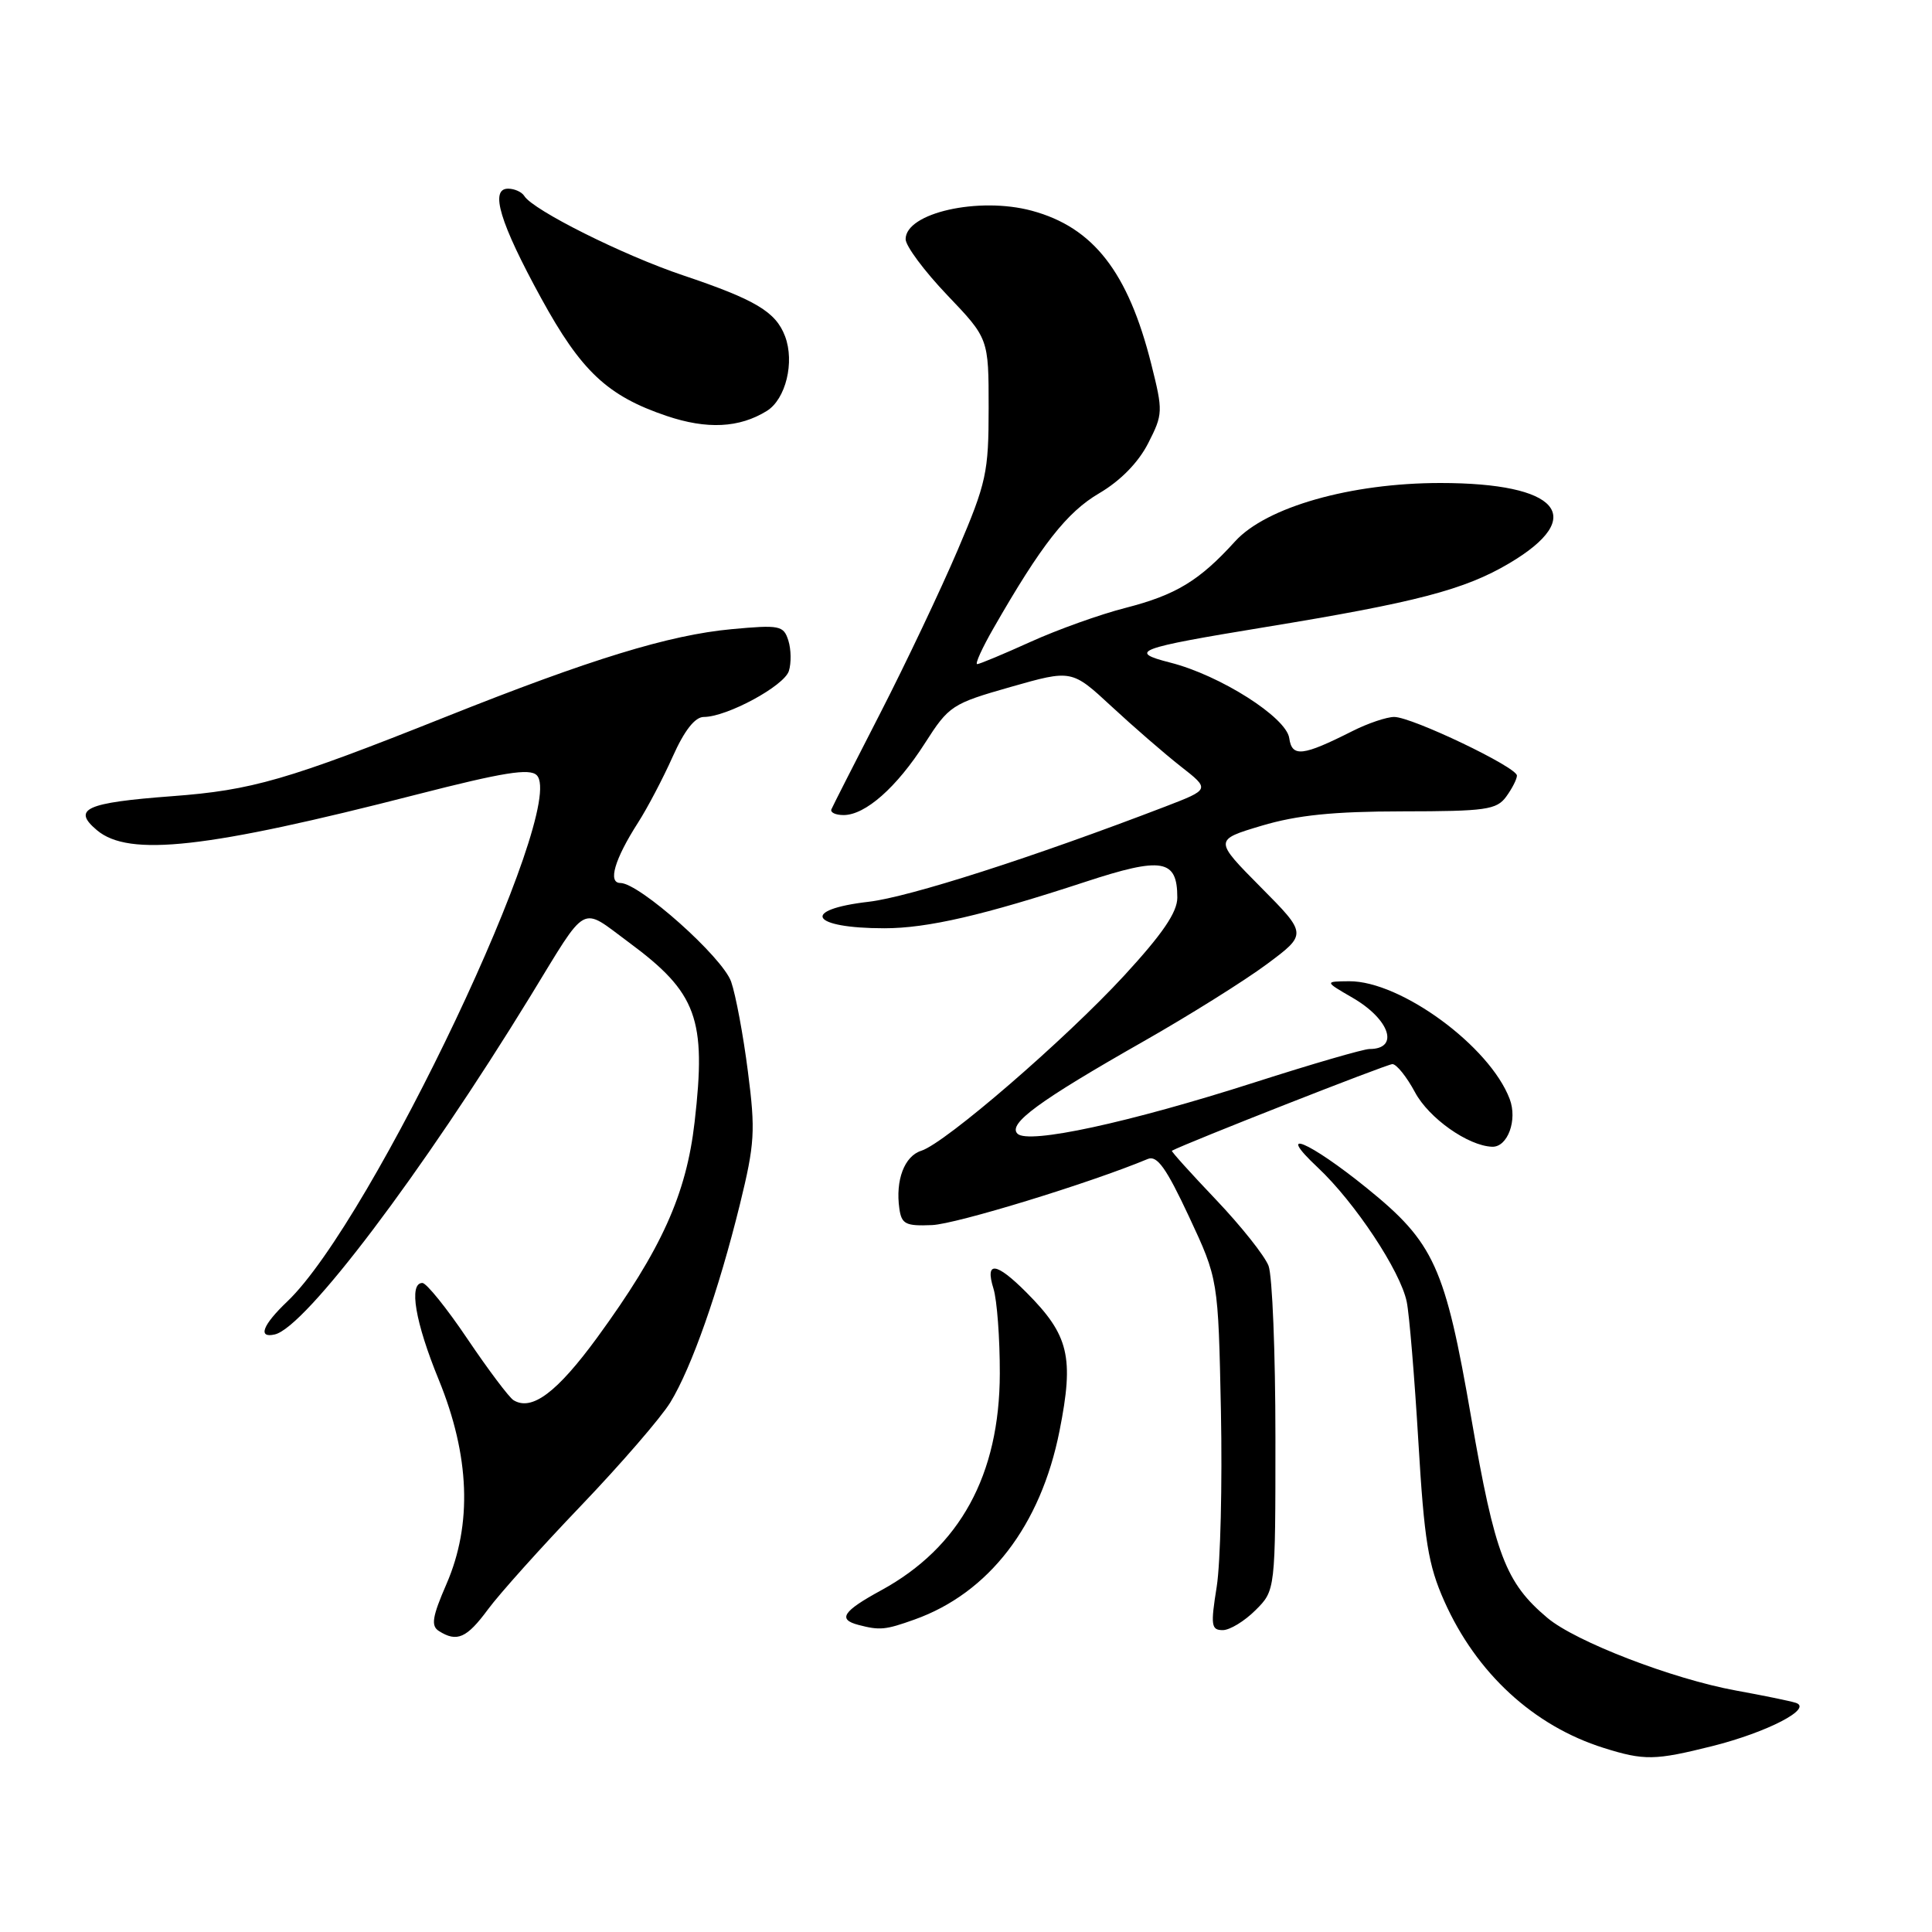 <?xml version="1.0" encoding="UTF-8" standalone="no"?>
<!DOCTYPE svg PUBLIC "-//W3C//DTD SVG 1.1//EN" "http://www.w3.org/Graphics/SVG/1.1/DTD/svg11.dtd" >
<svg xmlns="http://www.w3.org/2000/svg" xmlns:xlink="http://www.w3.org/1999/xlink" version="1.1" viewBox="0 0 256 256">
 <g >
 <path fill="currentColor"
d=" M 226.88 231.37 C 234.17 229.54 240.29 226.37 237.94 225.63 C 237.15 225.38 233.57 224.65 230.00 224.00 C 221.62 222.47 208.78 217.53 205.04 214.38 C 199.49 209.71 198.09 206.02 194.95 187.89 C 191.48 167.82 190.05 164.66 181.10 157.42 C 173.44 151.22 168.85 149.30 174.61 154.70 C 179.54 159.33 185.57 168.43 186.40 172.50 C 186.74 174.15 187.43 182.47 187.94 191.00 C 188.72 204.14 189.24 207.36 191.37 212.15 C 195.62 221.70 203.21 228.69 212.50 231.61 C 217.87 233.30 219.29 233.27 226.88 231.37 Z  M 64.66 213.25 C 66.18 211.19 71.73 205.00 77.00 199.50 C 82.26 194.00 87.58 187.85 88.82 185.83 C 91.65 181.20 95.21 171.07 98.04 159.59 C 100.01 151.55 100.12 149.86 99.10 141.98 C 98.49 137.18 97.49 131.83 96.88 130.08 C 95.74 126.83 84.72 117.00 82.20 117.00 C 80.51 117.00 81.44 113.85 84.54 109.01 C 85.78 107.08 87.85 103.14 89.14 100.25 C 90.69 96.78 92.09 95.00 93.26 95.00 C 96.31 95.00 103.90 90.90 104.53 88.91 C 104.86 87.86 104.83 86.04 104.46 84.87 C 103.83 82.88 103.32 82.78 96.93 83.37 C 88.66 84.14 78.28 87.32 59.00 95.01 C 38.03 103.37 33.40 104.71 22.79 105.50 C 11.34 106.36 9.50 107.20 12.86 110.02 C 17.10 113.57 27.38 112.43 55.21 105.28 C 66.71 102.33 70.18 101.78 71.12 102.72 C 75.30 106.90 49.30 161.75 38.08 172.44 C 34.79 175.57 34.11 177.35 36.41 176.82 C 40.47 175.89 55.90 155.46 70.28 132.00 C 77.98 119.42 76.81 120.06 83.34 124.88 C 92.35 131.54 93.62 134.99 92.04 148.67 C 90.94 158.28 87.65 165.55 79.14 177.22 C 73.80 184.52 70.46 187.02 68.04 185.53 C 67.45 185.16 64.71 181.52 61.95 177.43 C 59.20 173.34 56.50 170.00 55.97 170.00 C 54.13 170.00 55.01 175.19 58.14 182.83 C 62.25 192.89 62.60 201.97 59.16 209.89 C 57.27 214.24 57.08 215.44 58.16 216.12 C 60.55 217.64 61.85 217.06 64.66 213.25 Z  M 121.17 214.60 C 131.04 211.08 137.90 202.15 140.39 189.61 C 142.34 179.80 141.65 176.92 136.00 171.25 C 131.98 167.22 130.49 167.05 131.64 170.75 C 132.11 172.26 132.49 177.32 132.48 182.00 C 132.45 195.44 127.20 205.03 116.75 210.73 C 111.67 213.50 110.96 214.58 113.75 215.31 C 116.58 216.05 117.31 215.98 121.17 214.60 Z  M 166.36 213.36 C 169.00 210.73 169.00 210.73 169.00 190.43 C 169.00 179.26 168.59 169.05 168.09 167.73 C 167.58 166.40 164.45 162.46 161.12 158.96 C 157.79 155.46 155.16 152.55 155.28 152.48 C 157.32 151.40 183.78 141.00 184.50 141.00 C 185.05 141.00 186.40 142.69 187.50 144.74 C 189.33 148.16 194.52 151.83 197.71 151.95 C 199.77 152.03 201.10 148.40 200.04 145.62 C 197.39 138.62 185.59 129.98 178.78 130.02 C 175.50 130.05 175.50 130.05 179.21 132.20 C 184.17 135.07 185.47 139.00 181.46 139.00 C 180.68 139.00 173.82 140.99 166.22 143.43 C 149.59 148.76 136.25 151.65 134.82 150.22 C 133.51 148.91 137.66 145.87 151.50 138.00 C 157.55 134.56 164.91 129.95 167.86 127.76 C 173.22 123.77 173.22 123.77 167.04 117.54 C 160.86 111.30 160.86 111.30 167.18 109.41 C 171.88 108.01 176.67 107.52 185.83 107.51 C 196.87 107.50 198.31 107.30 199.58 105.56 C 200.36 104.49 201.00 103.24 201.00 102.77 C 201.00 101.65 187.08 95.00 184.74 95.00 C 183.74 95.00 181.25 95.84 179.21 96.87 C 172.59 100.21 171.19 100.37 170.83 97.80 C 170.43 95.04 161.66 89.47 155.07 87.80 C 149.38 86.35 150.61 85.89 167.50 83.12 C 187.67 79.82 194.06 78.15 200.00 74.63 C 210.41 68.46 206.58 64.00 190.85 64.00 C 178.99 64.00 167.78 67.19 163.65 71.74 C 158.91 76.96 155.82 78.83 149.13 80.55 C 145.79 81.40 140.12 83.43 136.55 85.05 C 132.97 86.67 129.79 88.00 129.48 88.00 C 129.17 88.00 130.14 85.86 131.64 83.25 C 137.96 72.22 141.36 67.87 145.65 65.36 C 148.46 63.71 150.83 61.29 152.13 58.75 C 154.11 54.87 154.12 54.51 152.55 48.25 C 149.48 36.04 144.87 30.12 136.71 27.92 C 129.68 26.03 120.00 28.21 120.00 31.69 C 120.00 32.59 122.47 35.91 125.50 39.09 C 131.00 44.85 131.00 44.85 131.00 54.05 C 131.00 62.60 130.71 63.95 126.90 72.88 C 124.64 78.17 120.03 87.89 116.65 94.48 C 113.27 101.06 110.35 106.80 110.17 107.23 C 109.98 107.65 110.71 108.00 111.78 108.00 C 114.66 108.00 118.81 104.34 122.55 98.49 C 125.74 93.50 126.14 93.24 133.93 91.02 C 142.01 88.72 142.01 88.72 147.29 93.61 C 150.19 96.30 154.31 99.87 156.45 101.55 C 160.34 104.59 160.34 104.59 154.42 106.87 C 136.85 113.61 120.50 118.86 115.10 119.49 C 105.96 120.55 107.41 123.00 117.19 123.00 C 122.87 123.00 130.29 121.29 143.78 116.86 C 154.01 113.50 156.00 113.84 156.00 118.94 C 156.00 120.88 154.04 123.75 148.96 129.27 C 141.10 137.79 125.27 151.46 122.08 152.48 C 119.84 153.18 118.63 156.38 119.17 160.15 C 119.46 162.20 120.00 162.48 123.50 162.33 C 126.70 162.20 144.42 156.77 152.09 153.57 C 153.32 153.06 154.53 154.75 157.55 161.21 C 161.42 169.50 161.42 169.50 161.78 187.00 C 161.97 196.62 161.72 207.09 161.22 210.25 C 160.40 215.37 160.49 216.00 162.02 216.00 C 162.96 216.00 164.91 214.81 166.36 213.36 Z  M 101.61 54.45 C 104.12 52.89 105.32 47.97 104.02 44.55 C 102.79 41.31 100.10 39.71 90.50 36.48 C 82.57 33.82 70.65 27.85 69.48 25.98 C 69.15 25.44 68.18 25.00 67.32 25.00 C 64.87 25.00 66.24 29.53 71.70 39.50 C 77.00 49.18 80.48 52.46 88.32 55.11 C 93.68 56.92 97.96 56.71 101.61 54.45 Z "/>
</g>
</svg>